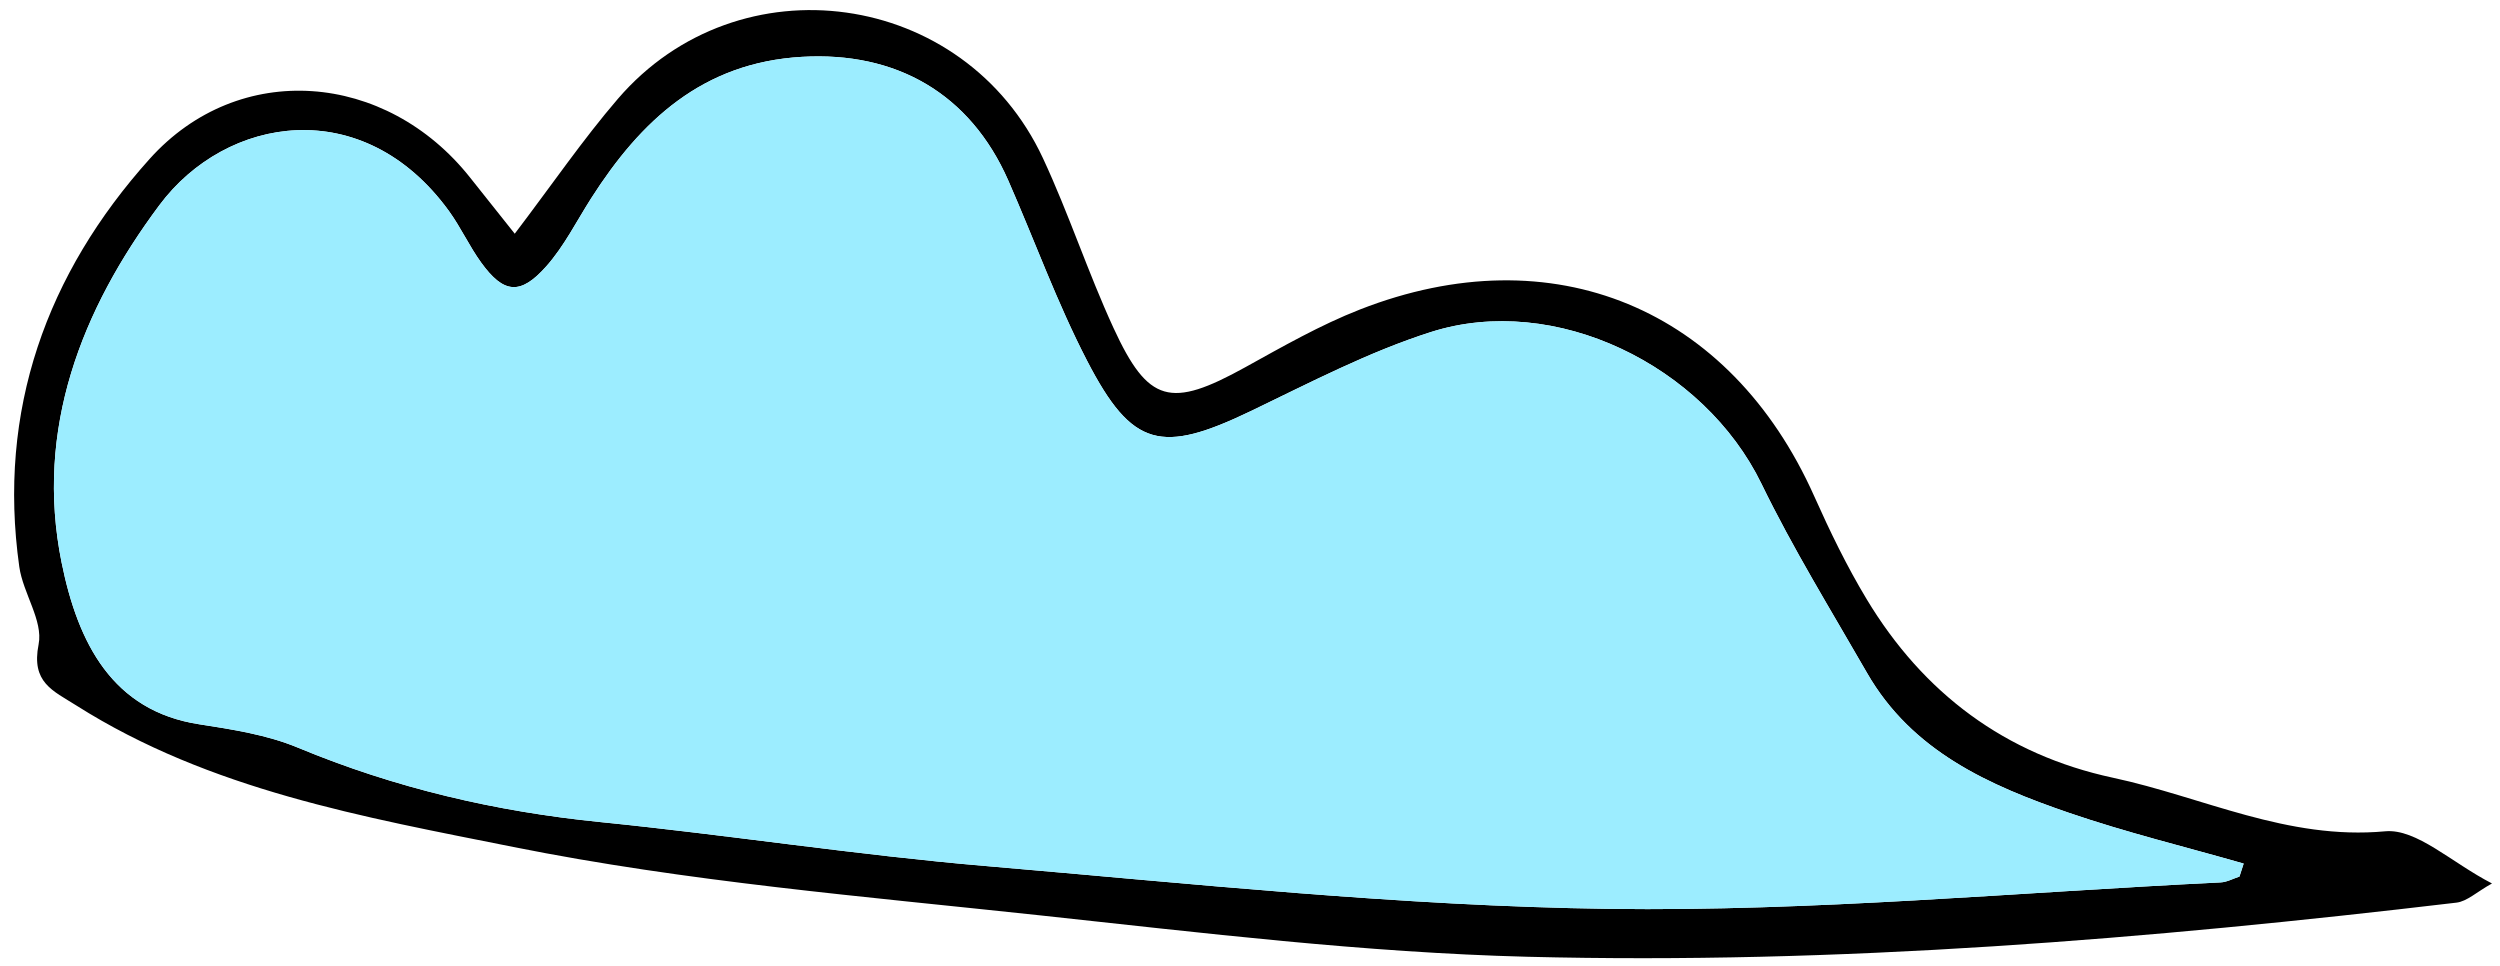 <svg width="88px" height="34px" viewBox="475 596 88 34" version="1.1" xmlns="http://www.w3.org/2000/svg" xmlns:xlink="http://www.w3.org/1999/xlink">
    <defs></defs>
    <g id="Group-12" stroke="none" stroke-width="1" fill="none" fill-rule="evenodd" transform="translate(475, 596)">
        <path d="M78.829,30.855 C78.878,30.703 78.928,30.55 78.977,30.398 C76.928,29.81 74.849,29.305 72.835,28.614 C70.017,27.648 67.306,26.447 65.719,23.686 C64.452,21.481 63.112,19.309 62.002,17.026 C59.978,12.866 54.738,10.294 50.367,11.688 C48.182,12.385 46.113,13.468 44.036,14.467 C40.883,15.982 39.857,15.769 38.271,12.71 C37.209,10.662 36.422,8.472 35.492,6.355 C34.144,3.287 31.54,1.81 28.233,2.001 C24.734,2.202 22.557,4.241 20.807,6.983 C20.294,7.787 19.858,8.664 19.232,9.371 C18.316,10.405 17.73,10.336 16.939,9.245 C16.518,8.665 16.218,7.998 15.796,7.418 C12.782,3.278 7.964,4.064 5.609,7.223 C2.863,10.905 1.22,15.106 2.167,19.795 C2.744,22.653 3.964,25.021 7.003,25.493 C8.179,25.676 9.395,25.863 10.481,26.315 C13.905,27.74 17.446,28.566 21.131,28.937 C25.657,29.393 30.161,30.097 34.692,30.484 C42.001,31.108 49.319,31.894 56.642,31.992 C63.81,32.088 70.989,31.41 78.163,31.061 C78.388,31.051 78.607,30.926 78.829,30.855 M18.119,8.227 C19.439,6.49 20.515,4.915 21.75,3.478 C26.007,-1.472 33.947,-0.363 36.712,5.569 C37.622,7.521 38.293,9.584 39.194,11.541 C40.419,14.201 41.206,14.38 43.826,12.931 C45.149,12.2 46.474,11.44 47.876,10.892 C54.661,8.24 60.904,10.845 63.859,17.463 C64.412,18.702 65.008,19.932 65.707,21.092 C67.7,24.402 70.584,26.563 74.378,27.377 C77.549,28.057 80.516,29.58 83.956,29.262 C85.062,29.159 86.289,30.361 87.718,31.098 C87.179,31.397 86.84,31.729 86.466,31.773 C75.603,33.059 64.701,33.956 53.761,33.678 C48.03,33.532 42.305,32.834 36.595,32.219 C30.405,31.553 24.167,31.035 18.078,29.815 C12.809,28.76 7.392,27.812 2.687,24.833 C1.856,24.307 1.092,24.025 1.359,22.68 C1.524,21.85 0.811,20.883 0.679,19.951 C-0.097,14.441 1.642,9.631 5.266,5.595 C8.416,2.086 13.591,2.521 16.546,6.249 C17.038,6.87 17.532,7.49 18.119,8.227" id="Fill-118" fill="#000000"></path>
        <path d="M78.829,30.855 C78.607,30.926 78.388,31.051 78.163,31.061 C70.989,31.41 63.81,32.088 56.642,31.992 C49.319,31.894 42.001,31.108 34.692,30.484 C30.161,30.097 25.657,29.393 21.131,28.937 C17.446,28.566 13.905,27.74 10.481,26.315 C9.395,25.863 8.179,25.676 7.003,25.493 C3.964,25.021 2.744,22.653 2.167,19.795 C1.22,15.106 2.863,10.905 5.609,7.223 C7.964,4.064 12.782,3.278 15.796,7.418 C16.218,7.998 16.518,8.665 16.939,9.245 C17.73,10.336 18.316,10.405 19.232,9.371 C19.858,8.664 20.294,7.787 20.807,6.983 C22.557,4.241 24.734,2.202 28.233,2.001 C31.54,1.81 34.144,3.287 35.492,6.355 C36.422,8.472 37.209,10.662 38.271,12.71 C39.857,15.769 40.883,15.982 44.036,14.467 C46.113,13.468 48.182,12.385 50.367,11.688 C54.738,10.294 59.978,12.866 62.002,17.026 C63.112,19.309 64.452,21.481 65.719,23.686 C67.306,26.447 70.017,27.648 72.835,28.614 C74.849,29.305 76.928,29.81 78.977,30.398 C78.928,30.55 78.878,30.703 78.829,30.855" id="Fill-120" fill="#9CEDFF" class="icon__color"></path>
    </g>
</svg>
